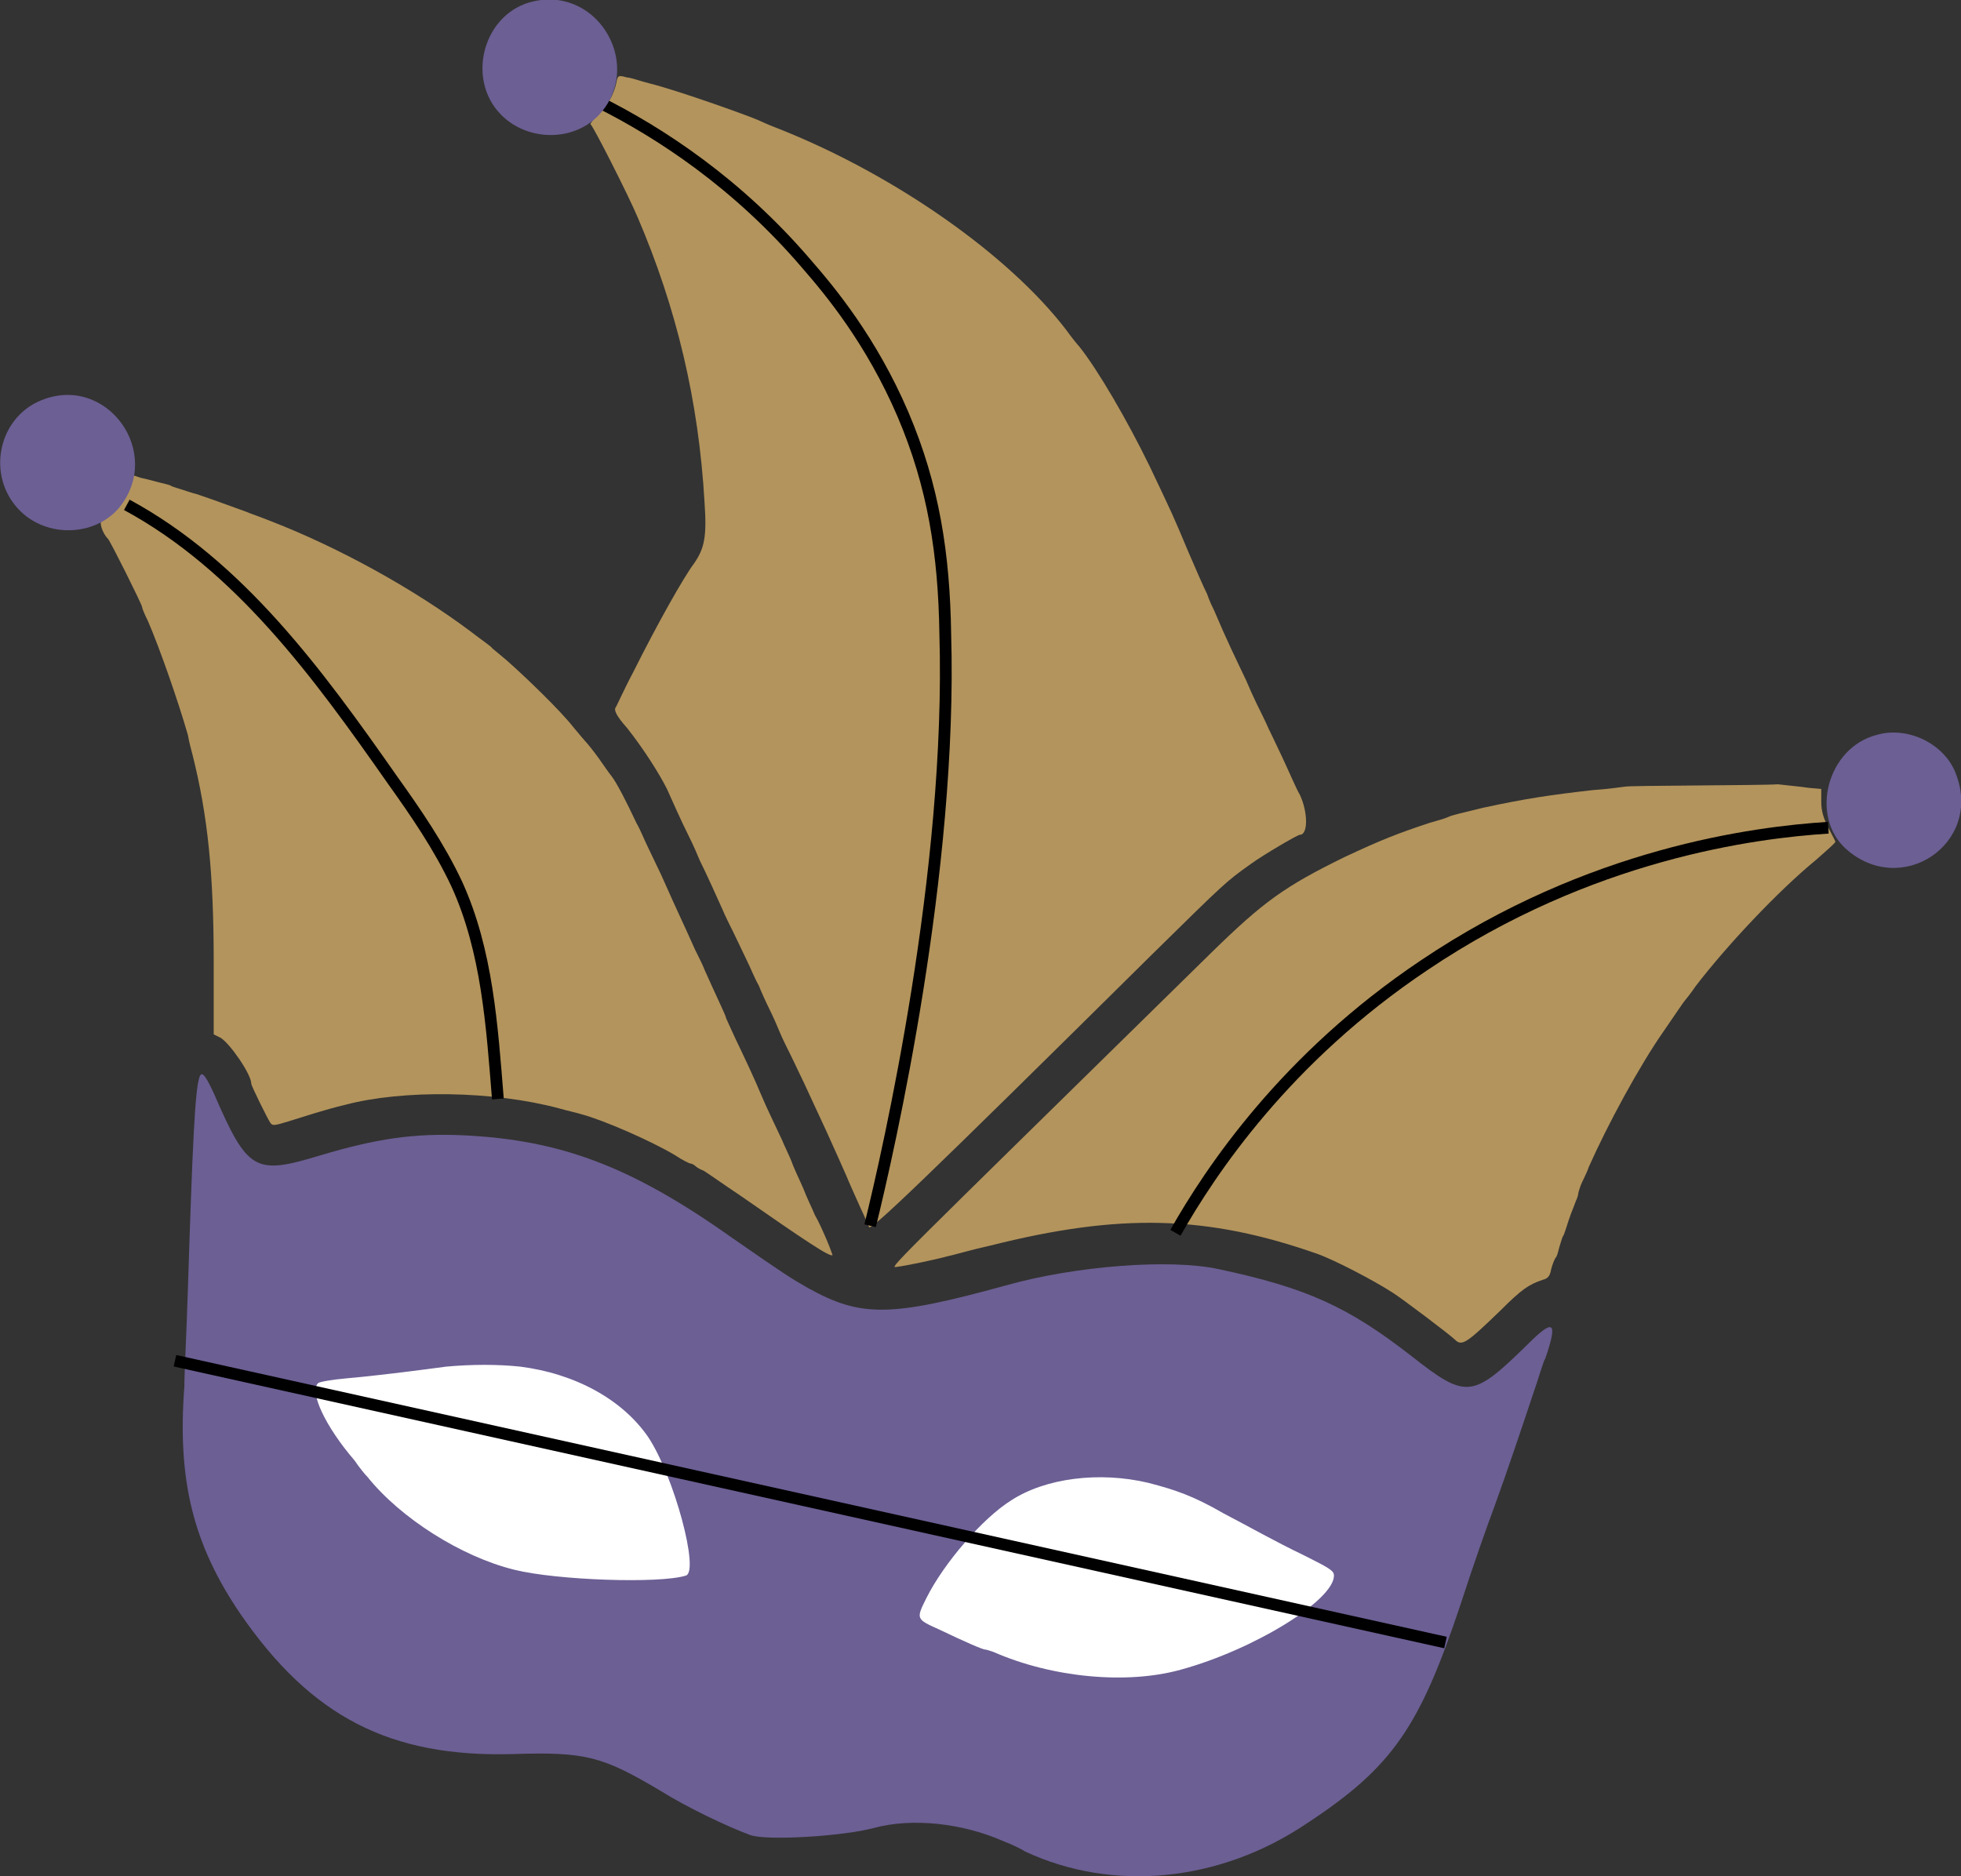 <?xml version="1.0" encoding="utf-8"?>
<!-- Generator: Adobe Illustrator 22.0.1, SVG Export Plug-In . SVG Version: 6.00 Build 0)  -->
<svg version="1.1" id="svg" xmlns="http://www.w3.org/2000/svg" xmlns:xlink="http://www.w3.org/1999/xlink" x="0px" y="0px"
	 viewBox="0 0 167 159.8" style="enable-background:new 0 0 167 159.8;" xml:space="preserve">
<rect x="0" y="0" width="167" height="159.8" fill="#333333" stroke="none"/>
<style type="text/css">
	.st0{fill:#B3945C;}
	.st1{fill:none;stroke:#000000;stroke-miterlimit:10;}
	.st2{fill:#6C5F94;}
	.st3{fill:#FFFFFF;}
</style>
<g id="artwork">
	<g id="fly_2_">
		<path id="boundary" class="st0" d="M138.4,67c-0.1,0-1.3,0.2-2.8,0.3c-3.5,0.4-5.6,0.7-9.3,1.5c-1.6,0.4-2.6,0.6-3,0.8
			c-0.2,0.1-0.9,0.3-1.6,0.5c-2.7,0.9-4,1.4-7.2,2.9c-5.1,2.5-6.9,3.8-11.3,8.1C75,108.8,75.7,108,76.4,107.9
			c0.8-0.1,3.2-0.6,4.3-0.9c0.5-0.1,2.2-0.6,3.6-0.9c11.1-2.8,18.5-2.6,27.9,0.7c1.4,0.5,4.7,2.2,6.4,3.3c0.8,0.5,4.9,3.6,5.3,4
			c0.6,0.6,1,0.3,3.9-2.5c1.8-1.8,2.4-2.2,3.6-2.6c0.4-0.1,0.6-0.3,0.7-0.9c0.1-0.4,0.3-0.9,0.4-1s0.2-0.5,0.3-0.9
			c0.1-0.3,0.2-0.7,0.3-0.9c0.1-0.1,0.3-0.8,0.5-1.4s0.5-1.3,0.6-1.6c0.1-0.2,0.2-0.5,0.2-0.6s0.1-0.4,0.2-0.7
			c0.1-0.3,0.5-1,0.7-1.6c1.6-3.6,4.3-8.6,6.4-11.6c1.1-1.6,1.7-2.5,1.8-2.6c0,0,0.5-0.6,0.9-1.2c2.6-3.4,7-8.1,10.3-10.8
			c0.9-0.8,1.6-1.4,1.6-1.5s-0.3-0.6-0.6-1.2c-0.4-0.8-0.6-1.4-0.6-2.2v-1.1l-1.1-0.1c-0.6-0.1-1.8-0.2-2.6-0.3
			C150.4,66.9,138.7,66.9,138.4,67"/>
		<path id="axis" class="st1" d="M155.7,70.5c-6.3,0.4-20.3,2.2-34.4,11.7c-11.8,7.9-18.2,17.5-21.2,22.8"/>
	</g>
	<g id="fly_1_">
		<path id="boundary_1_" class="st0" d="M11.1,41.4c-0.1,0.3-0.3,0.7-0.3,0.7c0,0.2-1.8,2.1-2.1,2.2c-0.3,0.1,0,1.1,0.5,1.6
			c0.2,0.2,2.9,5.6,2.9,5.8c0,0.1,0.2,0.6,0.5,1.2c1,2.3,2.6,6.9,3.4,9.7c0.1,0.6,0.3,1.3,0.4,1.7c1.3,5.2,1.8,10.1,1.8,17.7v6.1
			l0.6,0.3c0.8,0.5,2.6,3.1,2.6,3.9c0,0.2,1.4,3,1.6,3.3s0.3,0.3,1.6-0.1s3.1-1,4.8-1.4c4.9-1.3,12.6-1.2,18.2,0.3
			c0.7,0.2,1.6,0.4,1.9,0.5c1.9,0.5,6,2.3,8,3.5c0.6,0.4,1.2,0.7,1.3,0.7s0.3,0.1,0.4,0.2s0.4,0.3,0.7,0.4c0.2,0.1,1.6,1.1,3.1,2.1
			c5.6,3.9,7.7,5.3,7.9,5.1c0,0-0.2-0.6-0.5-1.3c-0.3-0.7-0.7-1.6-1-2.1c-0.2-0.5-0.7-1.5-1-2.3c-0.3-0.7-0.8-1.7-1-2.3
			c-0.2-0.5-0.6-1.3-0.8-1.8c-0.6-1.3-1.3-2.7-1.8-3.9c-0.5-1.2-1.1-2.5-2.2-4.8c-0.4-0.9-0.8-1.7-0.8-1.8c0-0.1-1-2.2-1.8-4
			c-0.1-0.3-0.5-1.1-0.8-1.7c-1.3-2.9-1.3-2.8-2.9-6.4c-0.3-0.6-0.8-1.7-1.1-2.3c-0.3-0.6-0.7-1.6-1-2.1c-0.8-1.7-1.7-3.5-2.2-4.1
			c-0.1-0.1-0.5-0.7-1-1.4c-0.5-0.7-1-1.3-1.1-1.4s-0.6-0.7-1.1-1.3c-1.1-1.4-4.1-4.3-5.7-5.7c-0.6-0.5-1.2-1-1.2-1
			c0-0.1-0.9-0.7-1.8-1.4c-4.8-3.6-11.1-7.1-17-9.4c-1-0.4-1.9-0.7-2.1-0.8c-0.3-0.1-2.7-1-4.2-1.5c-0.4-0.1-1-0.3-1.3-0.4
			c-0.3-0.1-0.7-0.2-0.9-0.3c-0.1-0.1-0.6-0.2-1-0.3s-1.1-0.3-1.6-0.4l-0.9-0.3L11.1,41.4"/>
		<path id="axis_1_" class="st1" d="M10.8,43c9.6,5.2,16.3,14.4,22.6,23.4c2,2.8,4,5.7,5.5,8.9c2.6,5.7,3,12.1,3.5,18.3"/>
	</g>
	<g id="fly">
		<path id="boundary_2_" class="st0" d="M52.5,7c-0.2,1-0.8,2.1-1.6,2.8c-0.4,0.4-0.7,0.8-0.6,0.8c0.2,0.1,3.2,6,4,7.9
			c3.3,7.7,5.2,15.6,5.7,24.3c0.2,2.9,0,3.9-0.9,5.2c-0.9,1.2-3.1,5.1-5.2,9.3c-0.8,1.5-1.4,2.9-1.5,3c-0.1,0.2,0.1,0.7,1,1.7
			c1.5,1.9,2.8,4,3.4,5.2c0.5,1.1,1.1,2.5,1.9,4.1c0.3,0.6,0.7,1.5,0.9,2c0.6,1.2,1.4,3,1.9,4.1c0.2,0.5,0.7,1.5,1,2.1
			s0.8,1.7,1.1,2.3c0.3,0.6,0.7,1.6,1,2.1c0.2,0.5,0.6,1.4,0.9,2s0.7,1.5,0.9,2c0.2,0.5,0.7,1.5,1,2.1s0.8,1.7,1.1,2.3
			c0.7,1.5,1.2,2.6,1.9,4.1c1,2.2,1.3,2.9,1.7,3.8c0.2,0.5,0.7,1.6,1.1,2.5s0.8,1.7,0.8,1.8c0,0.5,4.3-3.6,24.1-23.2
			c6.3-6.2,6.3-6.2,8.4-7.7c1.1-0.8,4-2.5,4.2-2.5c0.7,0,0.7-1.9,0-3.4c-0.3-0.5-0.8-1.7-1.5-3.2c-0.2-0.4-0.7-1.5-1.1-2.3
			c-0.4-0.9-0.9-1.9-1.1-2.3s-0.6-1.3-0.9-2c-0.9-1.9-1.6-3.3-2.7-5.9c-0.1-0.2-0.4-0.8-0.6-1.4c-0.3-0.6-1-2.2-1.6-3.6
			c-1.3-3.1-1.3-3.1-3.3-7.3c-1.9-3.9-4.4-8.2-6-10.2c-0.1-0.1-0.6-0.7-1.1-1.4C85.9,21.7,76.2,14.9,66.4,11
			c-0.8-0.3-1.7-0.7-1.9-0.8c-1.2-0.5-6.8-2.5-9.2-3.1c-0.8-0.2-1.6-0.5-1.9-0.5C52.7,6.4,52.6,6.4,52.5,7"/>
		<path id="axis_2_" class="st1" d="M51,8.7c5.2,2.6,11.8,6.9,17.7,13.8c2,2.3,5.5,6.5,8.2,12.8c2.6,6.1,3.5,11.9,3.6,18.7
			c0.6,20.2-4.8,43.9-6.4,50.4"/>
	</g>
	<g id="serpentine">
		<path id="boundary_3_" class="st2" d="M17,91.7c-0.4,1.1-0.6,5.7-1,18.1c-0.1,3.4-0.3,7.1-0.3,8.3c-0.6,7.9,0.7,13.4,4.8,19.4
			c6,8.7,12.7,12.2,23.2,11.9c6.2-0.2,7.6,0.2,12.5,3.1c2.4,1.5,5.8,3.1,7.7,3.8c1.4,0.5,7.9,0.1,10.5-0.6c3.3-0.9,7.6-0.4,11,1.1
			c0.8,0.3,1.6,0.7,1.9,0.9c7.5,3.5,16.6,2.6,24-2.4c7.3-4.8,9.6-8.2,13.1-18.7c1-3.1,2.3-6.8,2.8-8.1c1.3-3.6,2.3-6.6,3.3-9.6
			c0.5-1.4,0.9-2.9,1.1-3.2c1.1-3.2,0.7-3.4-1.5-1.2c-4.7,4.6-5.2,4.7-9.9,1c-5.4-4.2-8.9-5.8-16.4-7.4c-4.1-0.9-12.2-0.3-18.2,1.4
			c-9.8,2.7-12.3,2.7-16.8,0.2c-1.4-0.8-1.9-1.1-6.5-4.3c-8.6-6.1-14.6-8.3-22.8-8.7c-4.3-0.2-7.5,0.3-12.2,1.7
			c-5.6,1.7-6.2,1.4-9.1-5.3C17.5,91.6,17.2,91.2,17,91.7"/>
		<path class="st3" d="M44.3,116.4c4.7,0.6,8.7,2.8,10.9,6c2.2,3.3,4.4,11.5,3.2,11.8c-2.2,0.7-11,0.4-14.6-0.5
			c-4.5-1.1-9.7-4.4-12.5-7.9c-0.2-0.2-0.7-0.8-1.1-1.4c-2.5-2.9-3.9-5.9-3.1-6.6c0.1-0.1,1.2-0.3,2.4-0.4c2.3-0.2,5.5-0.6,8.5-1
			C40.2,116.2,42.4,116.2,44.3,116.4"/>
		<path class="st3" d="M97.8,126.3c2.3,0.6,3.8,1.1,6.4,2.6c2.3,1.2,4.2,2.3,6.9,3.6c2.2,1.1,2.5,1.3,2.5,1.7c0,2.1-6.8,6.3-13,8
			c-4.6,1.3-11,0.7-16-1.5c-0.3-0.1-0.6-0.2-0.7-0.2c-0.2,0-1.6-0.6-3.9-1.7c-2-0.9-2-0.9-1.1-2.7c1.5-3,4.8-6.8,7.2-8.3
			C89,125.9,93.6,125.3,97.8,126.3"/>
		<line id="axis_3_" class="st1" x1="14.9" y1="115.9" x2="123.1" y2="139.9"/>
	</g>
	<path class="st2" d="M159.8,62.6c-4.2,1.1-5.7,6.9-2.6,9.7c4.7,4.2,11.6-0.4,9.4-6.3C165.7,63.4,162.5,61.8,159.8,62.6"/>
	<path class="st2" d="M45.5,0.1c-4.3,0.9-5.9,6.6-2.8,9.7c2.2,2.2,6,2.3,8.2,0.1C54.9,5.8,51.1-1.1,45.5,0.1"/>
	<path class="st2" d="M3.5,34.1c-3.7,1.5-4.7,6.5-1.8,9.4c2.3,2.3,6.3,2.2,8.4-0.2C14,38.6,9.1,31.8,3.5,34.1"/>
</g>
</svg>
